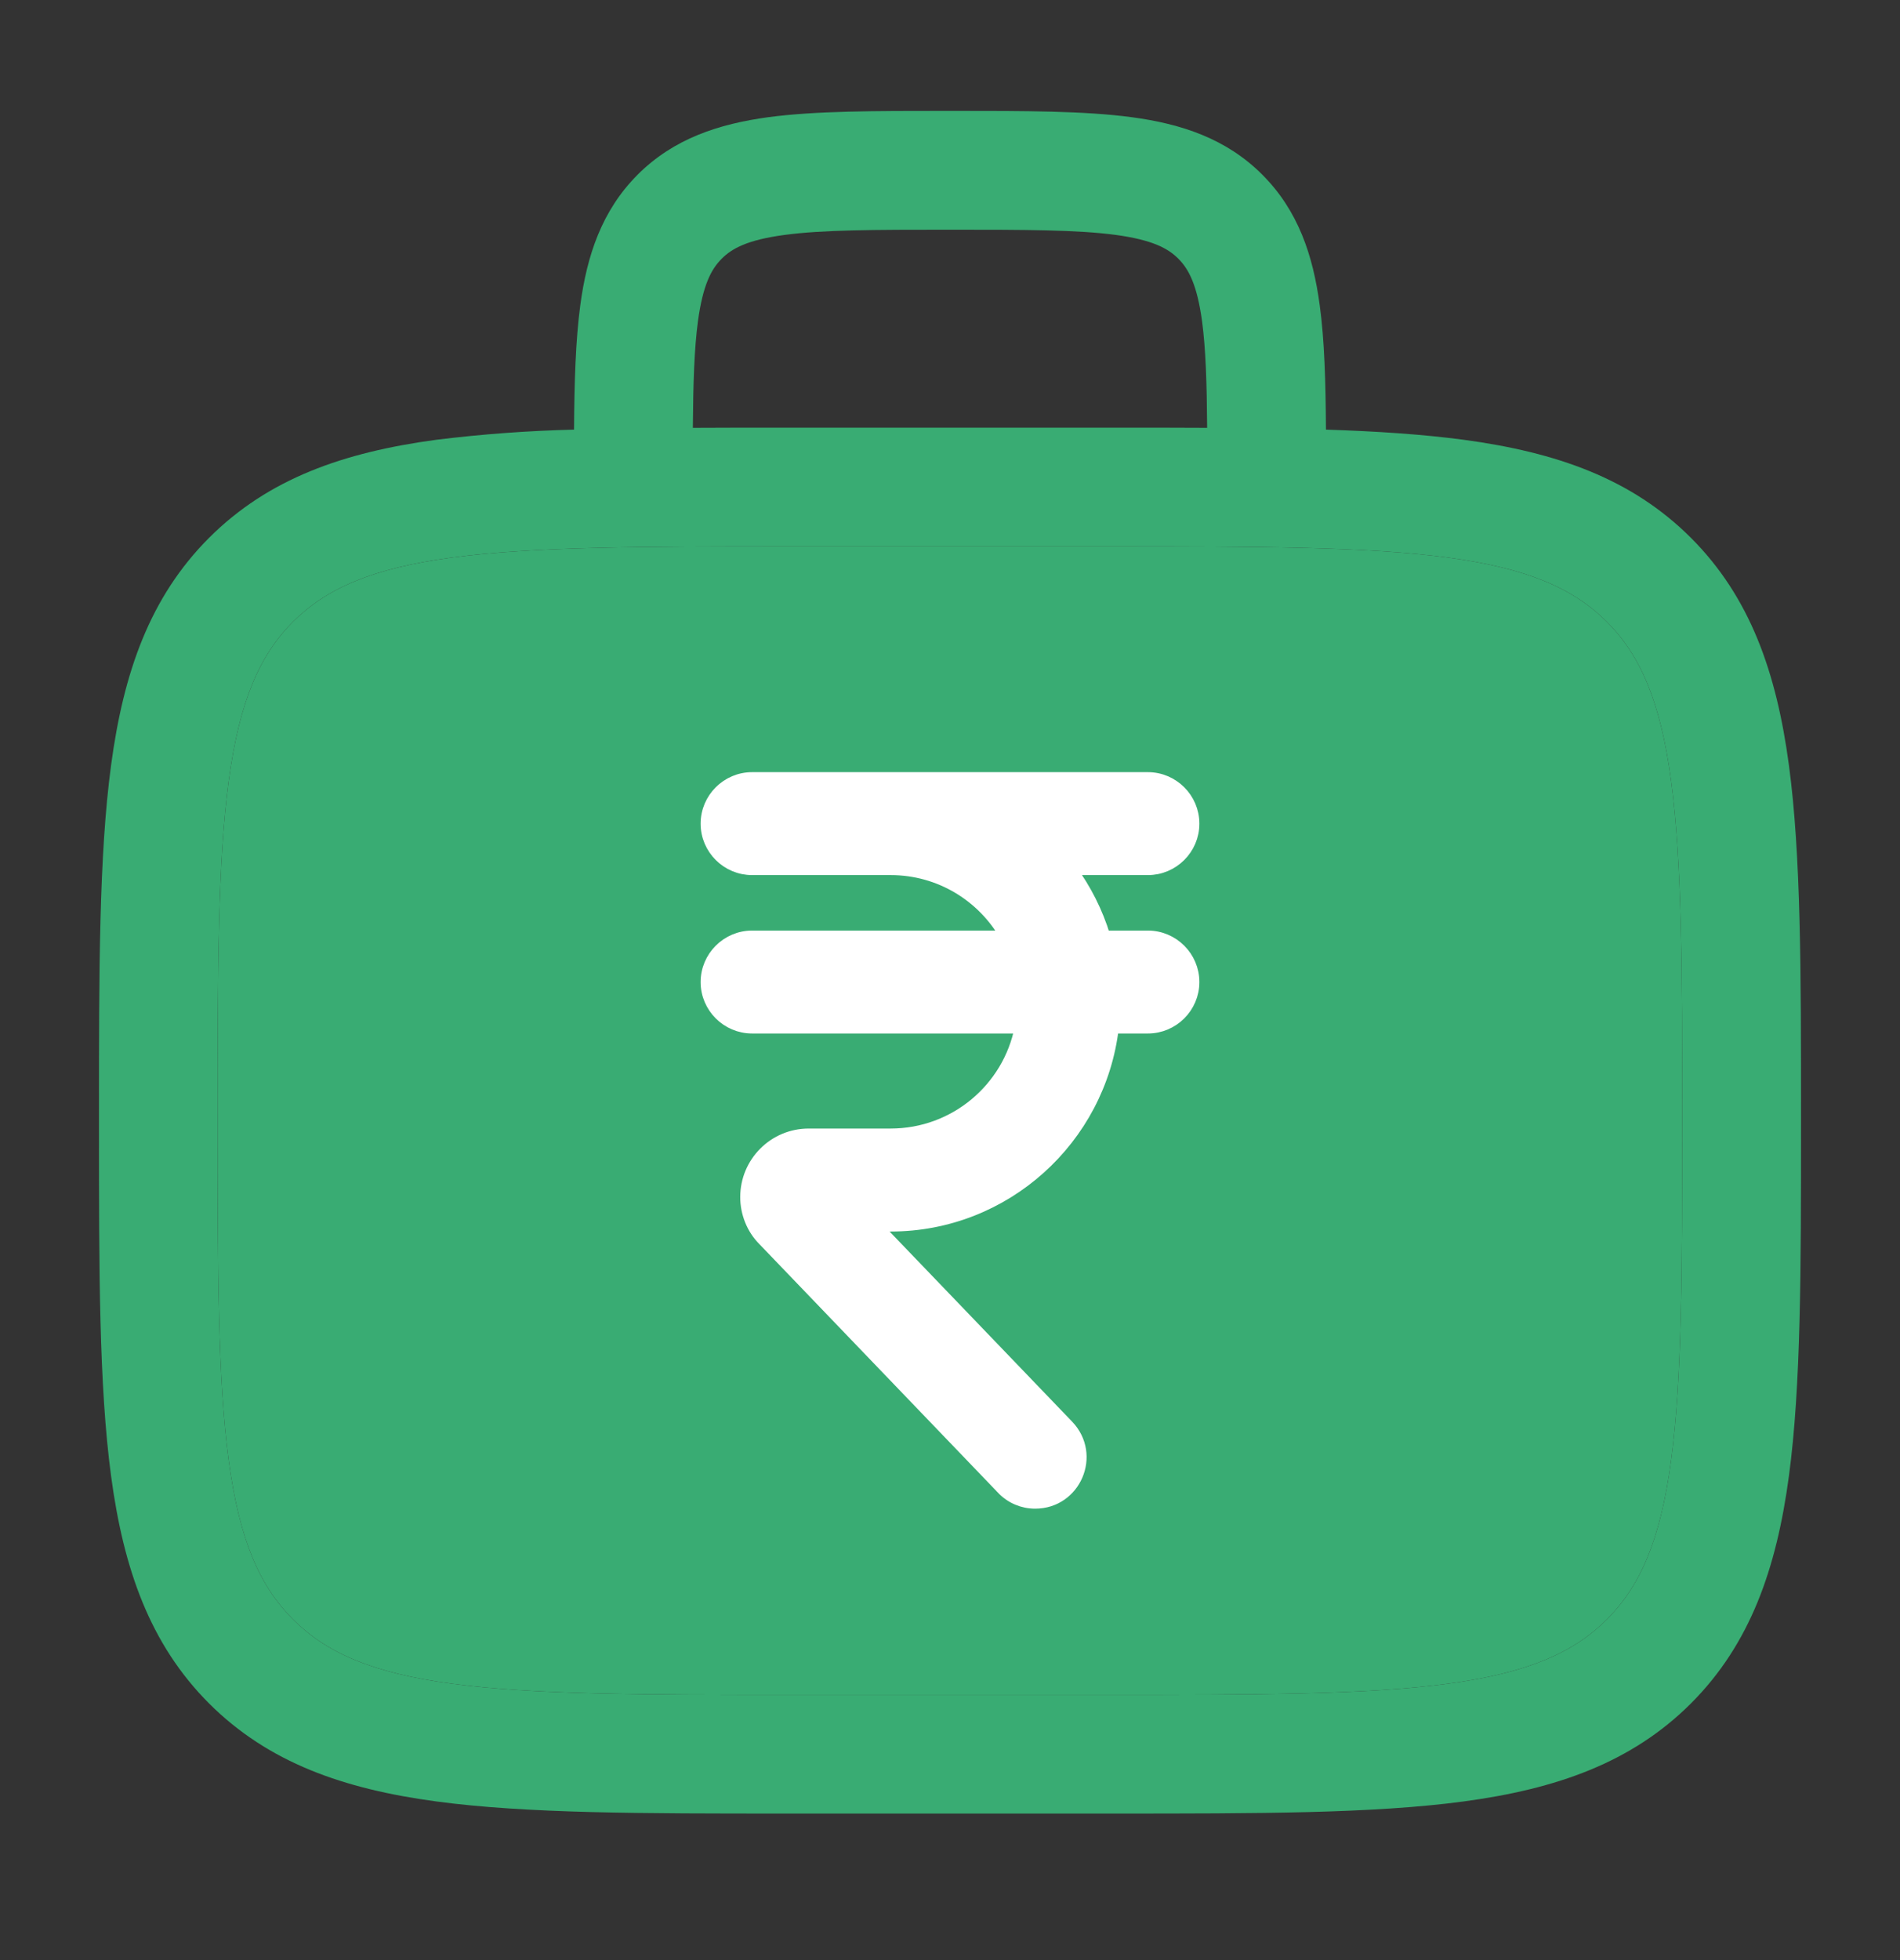 <svg width="32" height="33" viewBox="0 0 32 33" fill="none" xmlns="http://www.w3.org/2000/svg">
<rect x="0" y="0" width="32" height="33" fill="#333333" stroke="none"/>
<path fill-rule="evenodd" clip-rule="evenodd" d="M15.931 1.867H16.069C17.268 1.867 18.267 1.867 19.059 1.973C19.896 2.085 20.652 2.333 21.259 2.94C21.867 3.548 22.115 4.304 22.227 5.14C22.307 5.727 22.327 6.425 22.332 7.233C23.196 7.261 23.967 7.313 24.652 7.404C26.215 7.615 27.48 8.057 28.479 9.055C29.476 10.053 29.919 11.319 30.129 12.881C30.333 14.401 30.333 16.341 30.333 18.792V18.941C30.333 21.392 30.333 23.333 30.129 24.852C29.919 26.415 29.476 27.68 28.479 28.679C27.48 29.676 26.215 30.119 24.652 30.329C23.132 30.533 21.192 30.533 18.741 30.533H13.259C10.808 30.533 8.867 30.533 7.348 30.329C5.785 30.119 4.52 29.676 3.521 28.679C2.524 27.68 2.081 26.415 1.871 24.852C1.667 23.332 1.667 21.392 1.667 18.941V18.792C1.667 16.341 1.667 14.4 1.871 12.881C2.081 11.319 2.524 10.053 3.521 9.055C4.52 8.057 5.785 7.615 7.348 7.404C8.118 7.309 8.892 7.252 9.668 7.233C9.673 6.425 9.695 5.727 9.773 5.14C9.885 4.304 10.133 3.548 10.74 2.94C11.348 2.333 12.104 2.087 12.94 1.973C13.733 1.867 14.733 1.867 15.931 1.867ZM11.669 7.203C12.173 7.2 12.703 7.2 13.259 7.2H18.741C19.297 7.2 19.827 7.2 20.331 7.203C20.325 6.443 20.307 5.869 20.245 5.407C20.161 4.792 20.019 4.528 19.845 4.355C19.672 4.181 19.408 4.039 18.792 3.955C18.149 3.869 17.285 3.867 16 3.867C14.715 3.867 13.851 3.869 13.207 3.956C12.592 4.039 12.328 4.181 12.155 4.356C11.981 4.529 11.839 4.792 11.755 5.407C11.693 5.868 11.675 6.441 11.669 7.203ZM7.613 9.387C6.272 9.567 5.499 9.905 4.933 10.469C4.371 11.033 4.032 11.807 3.852 13.148C3.668 14.517 3.665 16.324 3.665 18.867C3.665 21.409 3.668 23.216 3.852 24.587C4.032 25.927 4.371 26.7 4.935 27.264C5.499 27.828 6.272 28.167 7.613 28.347C8.984 28.531 10.789 28.533 13.332 28.533H18.665C21.208 28.533 23.015 28.531 24.385 28.347C25.725 28.167 26.499 27.828 27.063 27.264C27.627 26.7 27.965 25.927 28.145 24.585C28.329 23.216 28.332 21.409 28.332 18.867C28.332 16.324 28.329 14.519 28.145 13.147C27.965 11.807 27.627 11.033 27.063 10.469C26.499 9.905 25.725 9.567 24.384 9.387C23.015 9.203 21.208 9.2 18.665 9.2H13.332C10.789 9.2 8.985 9.203 7.613 9.387Z" fill="#39AC73"/>
<path d="M7.613 9.387C6.272 9.567 5.499 9.905 4.933 10.469C4.371 11.033 4.032 11.807 3.852 13.148C3.668 14.517 3.665 16.324 3.665 18.867C3.665 21.409 3.668 23.216 3.852 24.587C4.032 25.927 4.371 26.7 4.935 27.264C5.499 27.828 6.272 28.167 7.613 28.347C8.984 28.531 10.789 28.533 13.332 28.533H18.665C21.208 28.533 23.015 28.531 24.385 28.347C25.725 28.167 26.499 27.828 27.063 27.264C27.627 26.7 27.965 25.927 28.145 24.585C28.329 23.216 28.332 21.409 28.332 18.867C28.332 16.324 28.329 14.519 28.145 13.147C27.965 11.807 27.627 11.033 27.063 10.469C26.499 9.905 25.725 9.567 24.384 9.387C23.015 9.203 21.208 9.2 18.665 9.2H13.332C10.789 9.2 8.985 9.203 7.613 9.387Z" fill="#39AC73"/>
<path d="M17.189 17.3C16.988 18.328 16.083 19.1 15 19.1H13.62C13.038 19.1 12.567 19.572 12.567 20.154C12.567 20.418 12.669 20.684 12.862 20.877L16.881 25.062C16.881 25.062 16.881 25.062 16.881 25.063C17.027 25.216 17.226 25.3 17.433 25.3C18.108 25.3 18.453 24.495 17.986 24.005L17.985 24.004L14.748 20.634H15C16.928 20.634 18.524 19.174 18.743 17.3H19.333C19.755 17.3 20.1 16.955 20.1 16.534C20.1 16.112 19.755 15.767 19.333 15.767H18.601C18.476 15.356 18.282 14.973 18.032 14.633H19.333C19.755 14.633 20.1 14.289 20.1 13.867C20.1 13.445 19.755 13.1 19.333 13.1H12.667C12.245 13.1 11.9 13.445 11.9 13.867C11.9 14.289 12.245 14.633 12.667 14.633H15C15.835 14.633 16.559 15.091 16.942 15.767H12.667C12.245 15.767 11.9 16.112 11.9 16.534C11.9 16.955 12.245 17.3 12.667 17.3H17.189Z" fill="white" stroke="white" stroke-width="0.2"/>
</svg>
